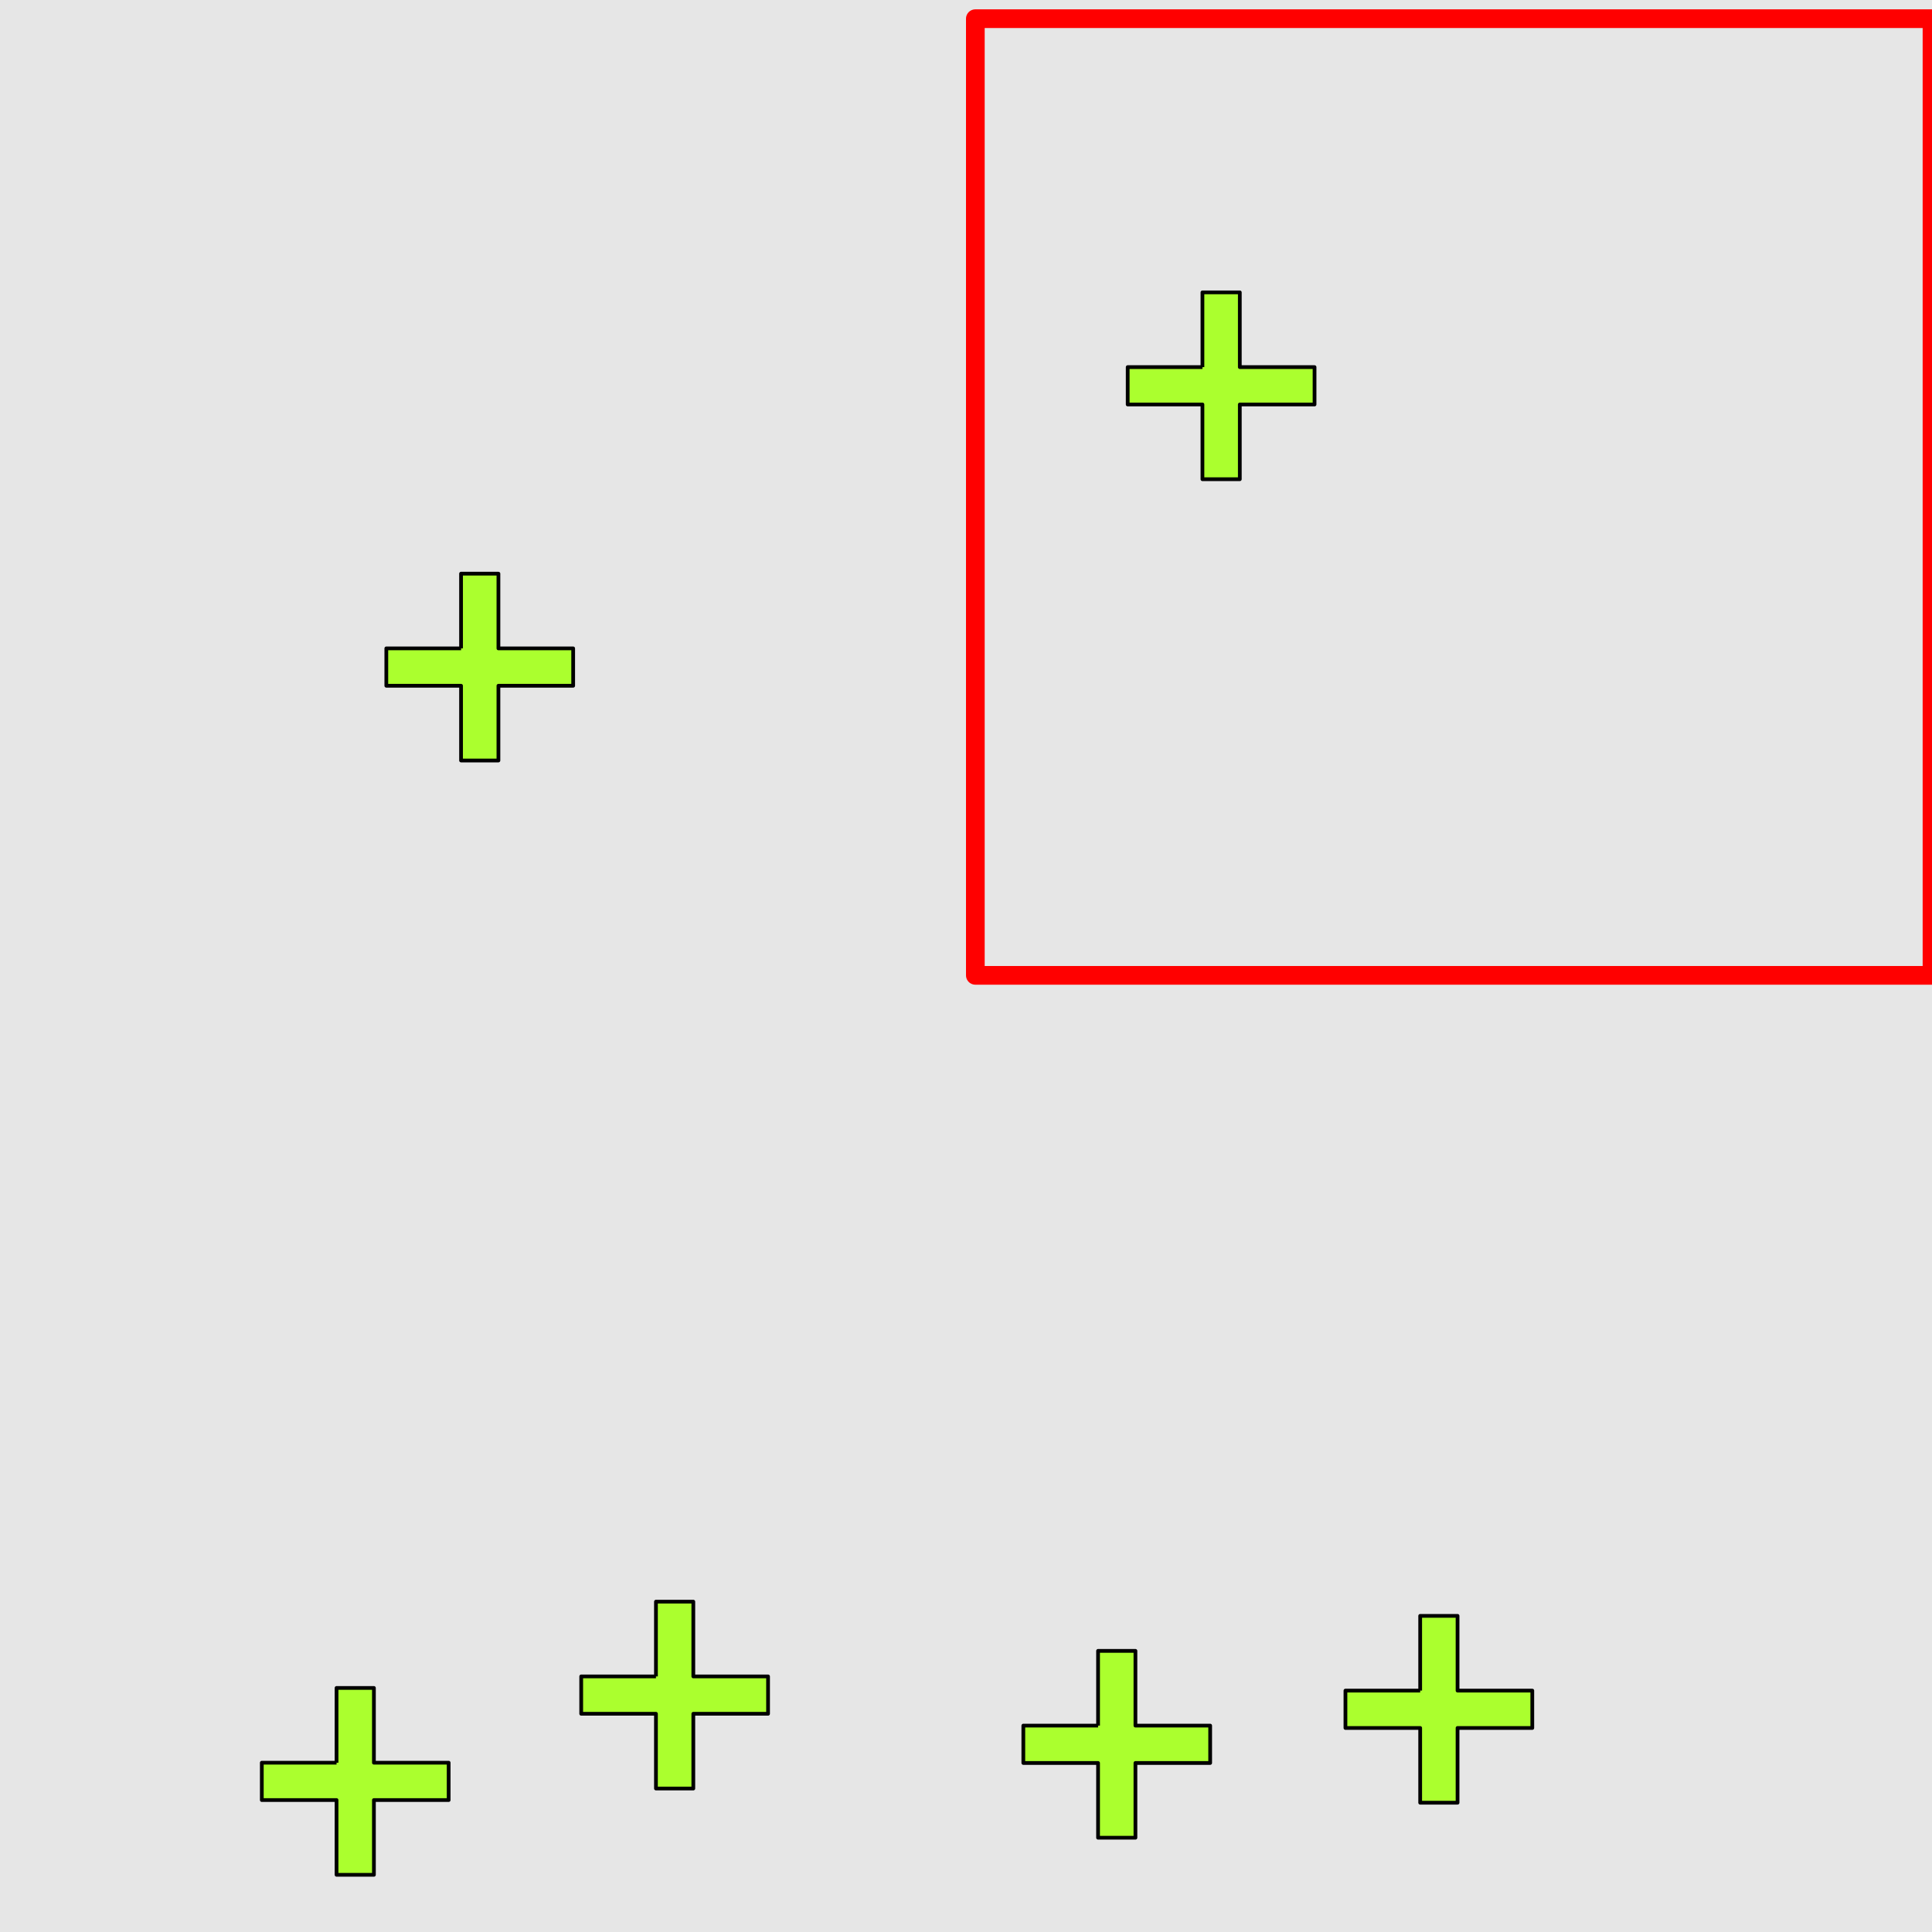 <?xml version="1.0" encoding="UTF-8"?>
<svg xmlns="http://www.w3.org/2000/svg" xmlns:xlink="http://www.w3.org/1999/xlink" width="517pt" height="517pt" viewBox="0 0 517 517" version="1.1">
<g id="surface9516">
<rect x="0" y="0" width="517" height="517" style="fill:rgb(90%,90%,90%);fill-opacity:1;stroke:none;"/>
<path style="fill:none;stroke-width:5;stroke-linecap:butt;stroke-linejoin:round;stroke:rgb(100%,0%,0%);stroke-opacity:1;stroke-miterlimit:10;" d="M 261 5 L 517 5 L 517 261 L 261 261 Z M 261 5 "/>
<path style="fill-rule:nonzero;fill:rgb(67%,100%,18%);fill-opacity:1;stroke-width:1;stroke-linecap:butt;stroke-linejoin:round;stroke:rgb(0%,0%,0%);stroke-opacity:1;stroke-miterlimit:10;" d="M 321.77 98.238 L 301.77 98.238 L 301.77 108.238 L 321.77 108.238 L 321.77 128.238 L 331.77 128.238 L 331.77 108.238 L 351.77 108.238 L 351.77 98.238 L 331.77 98.238 L 331.77 78.238 L 321.77 78.238 L 321.77 98.238 "/>
<path style="fill-rule:nonzero;fill:rgb(67%,100%,18%);fill-opacity:1;stroke-width:1;stroke-linecap:butt;stroke-linejoin:round;stroke:rgb(0%,0%,0%);stroke-opacity:1;stroke-miterlimit:10;" d="M 175.531 448.602 L 155.531 448.602 L 155.531 458.602 L 175.531 458.602 L 175.531 478.602 L 185.531 478.602 L 185.531 458.602 L 205.531 458.602 L 205.531 448.602 L 185.531 448.602 L 185.531 428.602 L 175.531 428.602 L 175.531 448.602 "/>
<path style="fill-rule:nonzero;fill:rgb(67%,100%,18%);fill-opacity:1;stroke-width:1;stroke-linecap:butt;stroke-linejoin:round;stroke:rgb(0%,0%,0%);stroke-opacity:1;stroke-miterlimit:10;" d="M 90.059 471.695 L 70.059 471.695 L 70.059 481.695 L 90.059 481.695 L 90.059 501.695 L 100.059 501.695 L 100.059 481.695 L 120.059 481.695 L 120.059 471.695 L 100.059 471.695 L 100.059 451.695 L 90.059 451.695 L 90.059 471.695 "/>
<path style="fill-rule:nonzero;fill:rgb(67%,100%,18%);fill-opacity:1;stroke-width:1;stroke-linecap:butt;stroke-linejoin:round;stroke:rgb(0%,0%,0%);stroke-opacity:1;stroke-miterlimit:10;" d="M 380.039 452.402 L 360.039 452.402 L 360.039 462.402 L 380.039 462.402 L 380.039 482.402 L 390.039 482.402 L 390.039 462.402 L 410.039 462.402 L 410.039 452.402 L 390.039 452.402 L 390.039 432.402 L 380.039 432.402 L 380.039 452.402 "/>
<path style="fill-rule:nonzero;fill:rgb(67%,100%,18%);fill-opacity:1;stroke-width:1;stroke-linecap:butt;stroke-linejoin:round;stroke:rgb(0%,0%,0%);stroke-opacity:1;stroke-miterlimit:10;" d="M 293.84 461.77 L 273.84 461.77 L 273.84 471.77 L 293.84 471.77 L 293.84 491.77 L 303.84 491.77 L 303.84 471.77 L 323.84 471.77 L 323.84 461.77 L 303.84 461.77 L 303.84 441.77 L 293.84 441.77 L 293.84 461.77 "/>
<path style="fill-rule:nonzero;fill:rgb(67%,100%,18%);fill-opacity:1;stroke-width:1;stroke-linecap:butt;stroke-linejoin:round;stroke:rgb(0%,0%,0%);stroke-opacity:1;stroke-miterlimit:10;" d="M 123.379 173.508 L 103.379 173.508 L 103.379 183.508 L 123.379 183.508 L 123.379 203.508 L 133.379 203.508 L 133.379 183.508 L 153.379 183.508 L 153.379 173.508 L 133.379 173.508 L 133.379 153.508 L 123.379 153.508 L 123.379 173.508 "/>
</g>
</svg>
